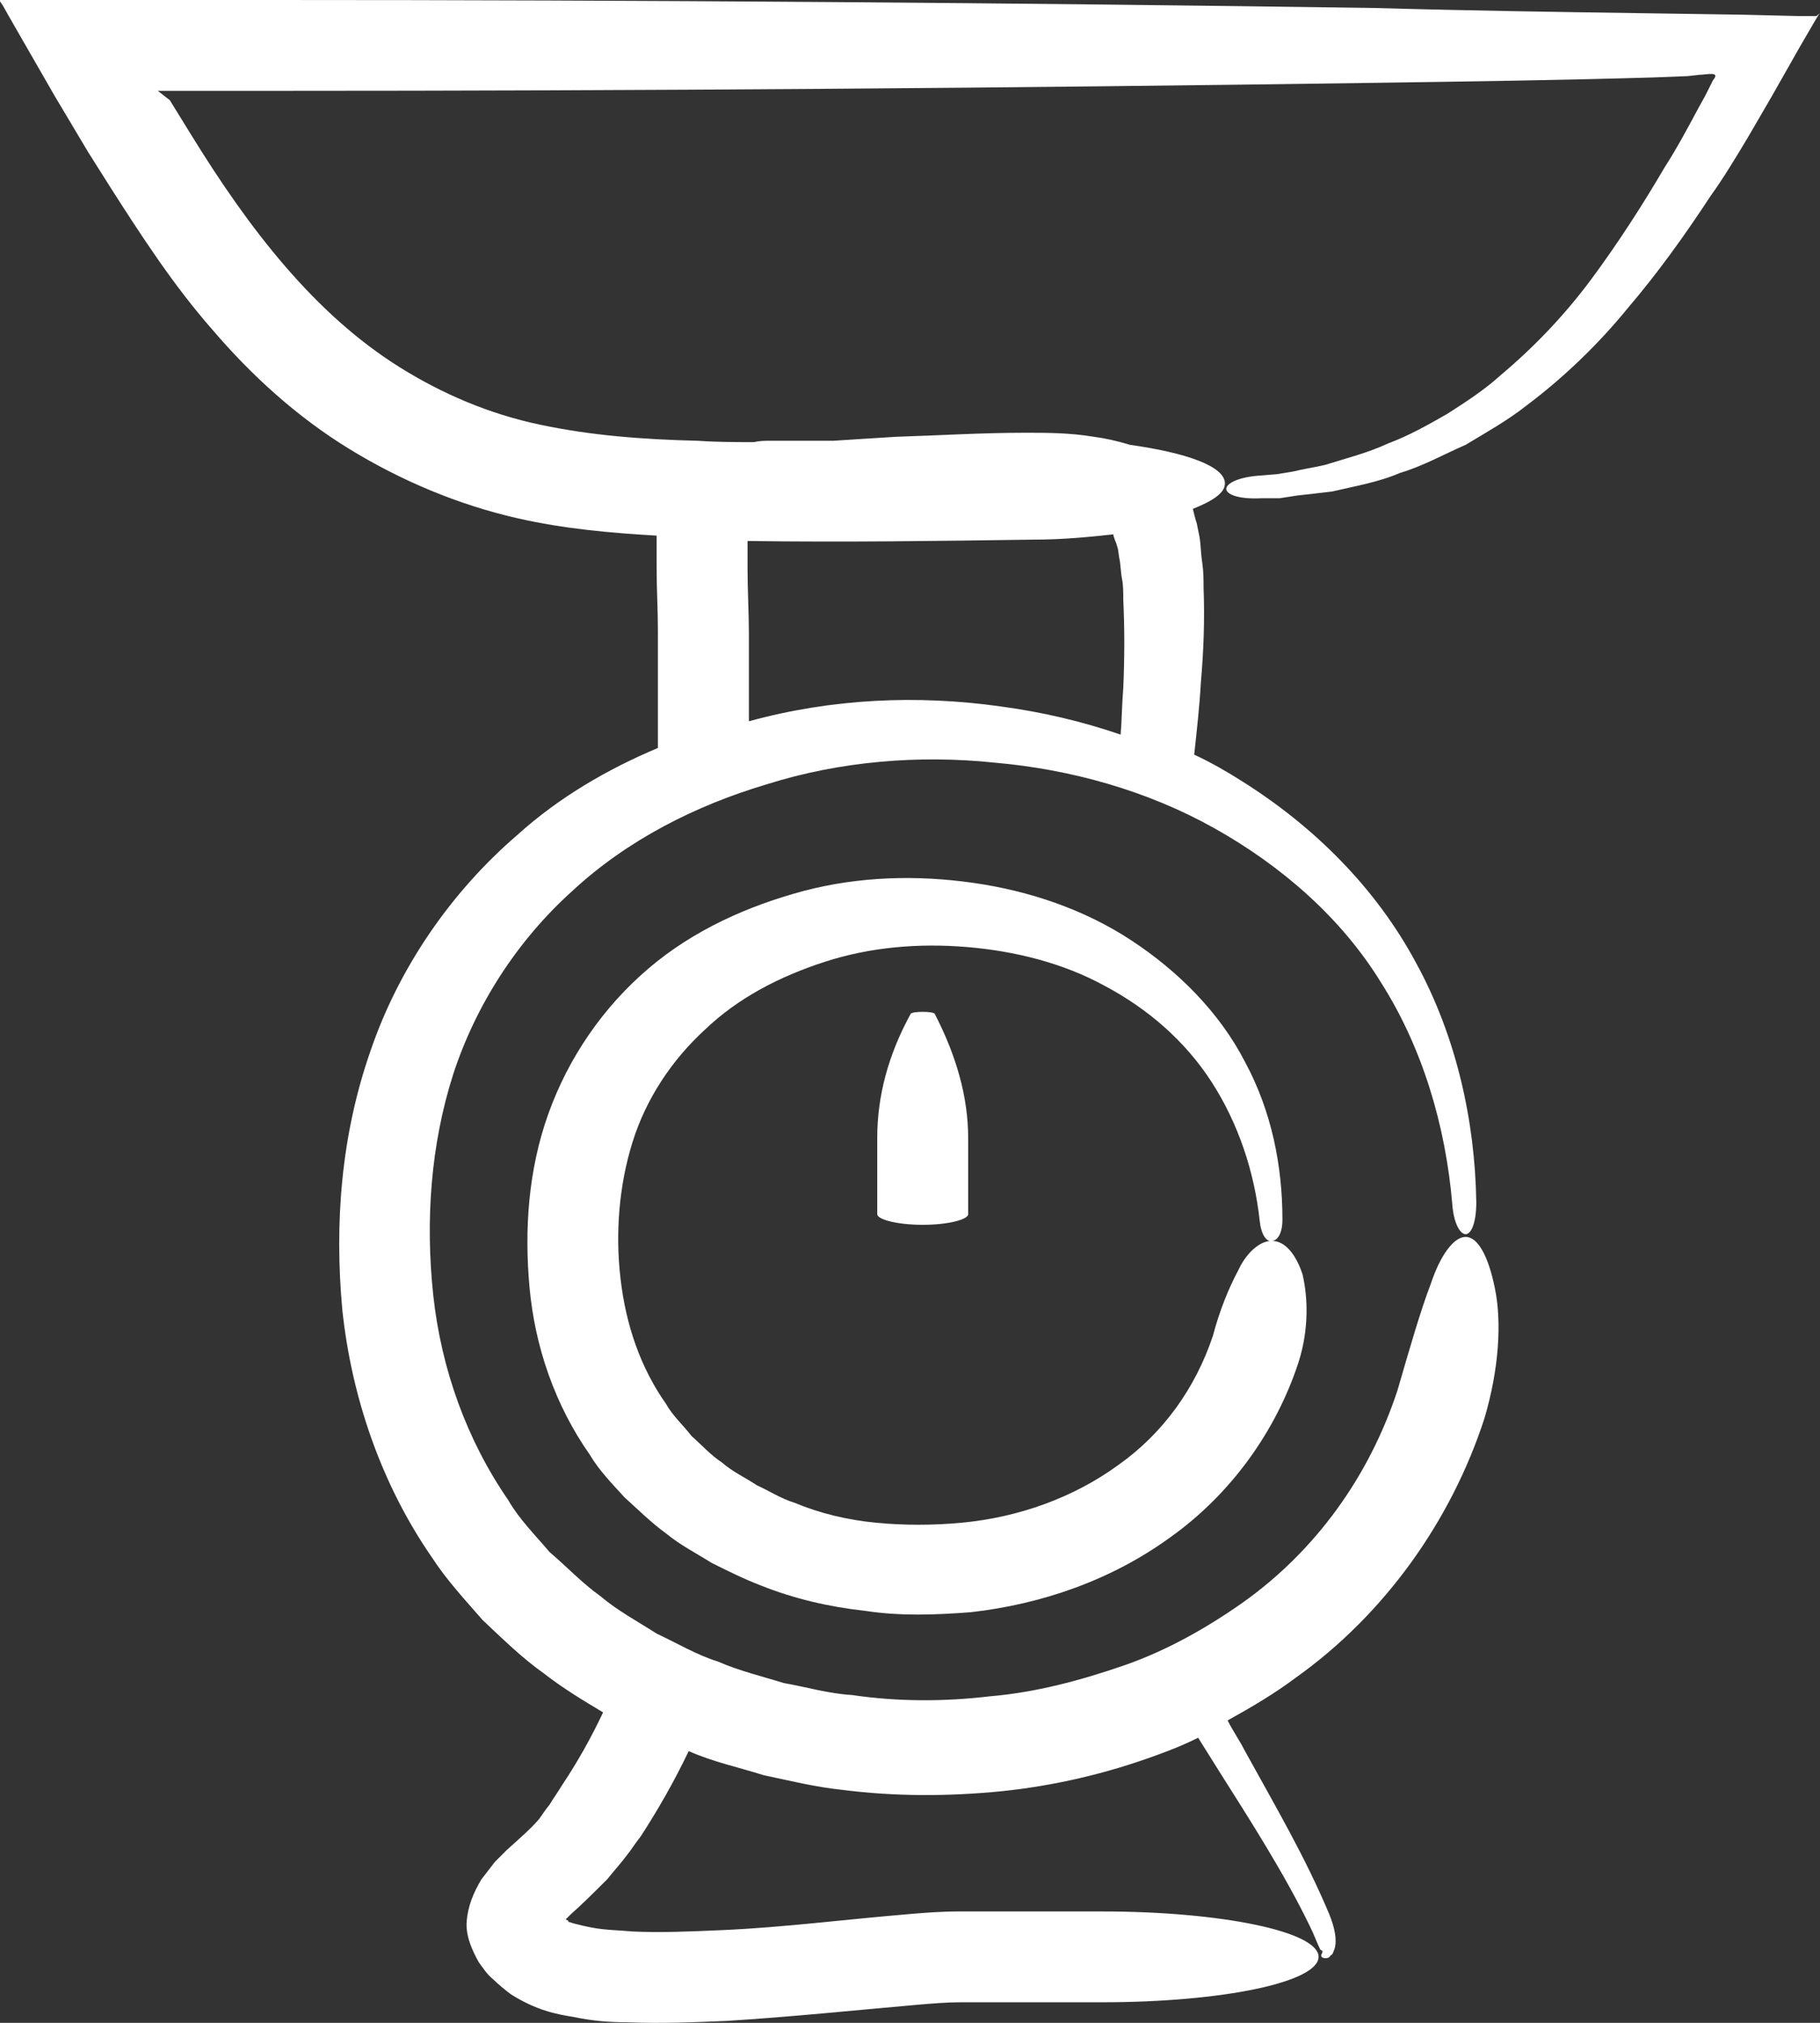 <svg width="27" height="30" viewBox="0 0 27 30" fill="none" xmlns="http://www.w3.org/2000/svg">
<rect x="0" y="0" width="27" height="30" fill="#333333" stroke="none"/>
<path d="M26.941 0.238H26.881H26.683L25.849 0.218L24.5 0.198C23.131 0.178 21.782 0.158 20.414 0.119C14.978 0.04 9.522 0 4.067 0H0.833H0.218H0.06H0.02H0V0.02L0.04 0.079L0.198 0.357L0.813 1.426L1.309 2.258L1.647 2.793C2.103 3.506 2.579 4.239 3.154 4.893C3.73 5.567 4.404 6.181 5.178 6.656C5.952 7.131 6.805 7.488 7.677 7.686C8.372 7.845 9.066 7.904 9.741 7.944C9.741 8.122 9.741 8.28 9.741 8.419C9.741 8.736 9.76 9.033 9.76 9.35V10.301V11.093C9.007 11.41 8.292 11.826 7.677 12.381C6.686 13.233 5.912 14.362 5.495 15.59C5.059 16.838 4.96 18.146 5.079 19.433C5.217 20.721 5.654 22.009 6.408 23.098C6.626 23.435 6.904 23.732 7.162 24.029C7.459 24.306 7.737 24.584 8.074 24.822C8.352 25.039 8.65 25.218 8.947 25.396C8.769 25.772 8.57 26.129 8.332 26.485C8.273 26.584 8.213 26.664 8.154 26.763C8.074 26.862 8.054 26.901 7.995 26.981C7.876 27.119 7.717 27.258 7.519 27.436L7.439 27.516L7.34 27.615C7.281 27.694 7.201 27.793 7.142 27.872C7.023 28.07 6.943 28.268 6.924 28.486C6.904 28.704 7.003 28.922 7.102 29.1C7.162 29.18 7.221 29.279 7.32 29.358C7.4 29.437 7.499 29.516 7.578 29.576C7.955 29.814 8.253 29.873 8.511 29.913C8.788 29.972 9.046 29.992 9.304 29.992C9.82 30.012 10.296 29.992 10.772 29.972C11.725 29.913 12.677 29.814 13.589 29.734C13.807 29.715 14.046 29.695 14.244 29.695C14.442 29.695 14.7 29.695 14.938 29.695H16.347C18.132 29.695 19.561 29.398 19.561 29.021C19.561 28.645 18.112 28.348 16.347 28.348H14.938C14.7 28.348 14.482 28.348 14.224 28.348C13.966 28.348 13.728 28.367 13.49 28.387C12.538 28.466 11.625 28.585 10.713 28.625C10.256 28.645 9.8 28.665 9.384 28.645C9.165 28.625 8.967 28.625 8.769 28.585C8.669 28.566 8.59 28.546 8.511 28.526L8.451 28.506C8.431 28.506 8.431 28.506 8.431 28.486L8.392 28.466L8.471 28.387C8.63 28.248 8.808 28.07 9.007 27.872C9.086 27.773 9.225 27.615 9.284 27.535C9.364 27.436 9.423 27.337 9.503 27.238C9.76 26.842 9.999 26.426 10.217 25.97C10.574 26.129 10.951 26.208 11.328 26.327C11.705 26.406 12.101 26.505 12.498 26.545C13.272 26.644 14.065 26.644 14.859 26.565C15.633 26.485 16.406 26.307 17.16 26.03C17.378 25.951 17.577 25.871 17.775 25.772C17.874 25.931 17.974 26.089 18.073 26.248C18.549 27 19.045 27.773 19.422 28.546C19.501 28.704 19.541 28.823 19.581 28.902C19.581 28.922 19.62 28.922 19.62 28.942C19.62 28.962 19.6 28.982 19.6 29.001C19.6 29.021 19.62 29.041 19.66 29.041C19.68 29.041 19.719 29.041 19.739 29.001C19.779 28.982 19.779 28.942 19.799 28.902C19.838 28.764 19.799 28.585 19.719 28.387C19.362 27.535 18.906 26.763 18.47 25.97C18.39 25.812 18.291 25.673 18.212 25.515C18.569 25.317 18.906 25.119 19.223 24.881C20.533 23.95 21.525 22.563 22.021 21.038C22.239 20.305 22.279 19.611 22.179 19.116C22.08 18.621 21.921 18.344 21.743 18.344C21.564 18.344 21.366 18.621 21.227 19.037C21.068 19.453 20.91 20.008 20.731 20.622C20.314 21.89 19.521 22.999 18.43 23.772C17.894 24.148 17.299 24.485 16.664 24.703C16.029 24.921 15.375 25.099 14.68 25.158C14.006 25.238 13.312 25.238 12.637 25.138C12.3 25.119 11.963 25.02 11.625 24.96C11.308 24.861 10.971 24.782 10.653 24.643C10.336 24.544 10.038 24.366 9.741 24.227C9.463 24.049 9.165 23.89 8.907 23.672C8.63 23.474 8.411 23.237 8.154 23.019C7.935 22.761 7.697 22.524 7.539 22.246C6.924 21.355 6.547 20.305 6.428 19.215C6.309 18.106 6.388 16.977 6.725 15.927C7.062 14.897 7.677 13.946 8.491 13.213C9.304 12.46 10.316 11.945 11.387 11.628C12.459 11.291 13.629 11.192 14.76 11.311C15.89 11.41 17.021 11.727 18.013 12.282C19.005 12.837 19.898 13.609 20.493 14.58C21.108 15.551 21.445 16.7 21.544 17.849C21.564 18.146 21.663 18.304 21.743 18.304C21.822 18.304 21.901 18.146 21.901 17.829C21.882 16.62 21.604 15.372 21.009 14.283C20.414 13.173 19.501 12.262 18.43 11.589C18.212 11.45 17.974 11.311 17.716 11.192C17.755 10.836 17.795 10.479 17.815 10.123C17.855 9.667 17.874 9.192 17.855 8.716C17.855 8.597 17.855 8.479 17.835 8.34C17.815 8.221 17.815 8.082 17.795 7.963L17.755 7.765C17.735 7.706 17.716 7.627 17.696 7.547C17.993 7.429 18.172 7.31 18.172 7.171C18.172 6.914 17.597 6.715 16.763 6.597C16.565 6.537 16.387 6.498 16.228 6.478C15.871 6.418 15.533 6.418 15.216 6.418C14.561 6.418 13.927 6.458 13.292 6.478C12.974 6.498 12.657 6.517 12.359 6.537H11.427C11.348 6.537 11.268 6.537 11.189 6.557C10.911 6.557 10.633 6.557 10.356 6.537C9.522 6.517 8.769 6.458 8.015 6.299C7.261 6.141 6.566 5.844 5.932 5.448C4.662 4.655 3.69 3.387 2.837 2.001L2.519 1.486L2.341 1.347H4.087C9.542 1.347 14.978 1.307 20.433 1.228C21.802 1.208 23.151 1.189 24.52 1.149L25.036 1.129L25.215 1.109C25.314 1.109 25.532 1.05 25.413 1.189L25.334 1.347L25.294 1.426L25.195 1.605C25.036 1.902 24.877 2.199 24.699 2.476C24.361 3.051 24.004 3.605 23.608 4.14C23.211 4.675 22.755 5.151 22.259 5.567C22.021 5.784 21.743 5.963 21.465 6.141C21.187 6.299 20.91 6.458 20.592 6.577C20.295 6.715 19.977 6.795 19.66 6.894C19.501 6.933 19.342 6.953 19.184 6.993L18.946 7.032L18.708 7.052C18.37 7.072 18.192 7.171 18.192 7.25C18.192 7.33 18.37 7.409 18.727 7.389H18.985L19.243 7.349C19.422 7.33 19.581 7.31 19.759 7.29C20.096 7.211 20.453 7.151 20.771 7.013C21.108 6.914 21.425 6.735 21.743 6.597C22.04 6.418 22.358 6.24 22.636 6.022C23.191 5.606 23.707 5.111 24.143 4.576C24.6 4.041 24.996 3.486 25.373 2.912C25.572 2.635 25.75 2.338 25.929 2.04L26.286 1.426L26.702 0.693L26.921 0.317L26.98 0.218L27 0.198C26.96 0.218 26.96 0.238 26.941 0.238ZM16.545 8.023C16.565 8.063 16.565 8.082 16.585 8.142L16.605 8.28C16.625 8.36 16.625 8.479 16.644 8.578C16.664 8.677 16.664 8.776 16.664 8.895C16.684 9.311 16.684 9.746 16.664 10.202C16.644 10.44 16.644 10.658 16.625 10.895C16.049 10.697 15.454 10.559 14.859 10.479C13.609 10.301 12.339 10.36 11.11 10.697V10.36V9.41C11.11 9.093 11.09 8.756 11.09 8.439C11.09 8.3 11.09 8.142 11.09 8.023C12.518 8.043 13.927 8.023 15.335 8.003C15.771 8.003 16.168 7.963 16.525 7.924C16.506 7.924 16.525 7.963 16.545 8.023Z" fill="white"/>
<path d="M18.866 18.403C18.688 18.403 18.489 18.581 18.37 18.839C18.232 19.096 18.093 19.433 17.994 19.81C17.736 20.582 17.259 21.256 16.585 21.731C15.93 22.207 15.117 22.504 14.264 22.583C13.847 22.623 13.411 22.623 12.994 22.583C12.578 22.543 12.161 22.444 11.784 22.286C11.586 22.226 11.407 22.108 11.229 22.028C11.05 21.909 10.871 21.83 10.713 21.692C10.534 21.573 10.415 21.434 10.257 21.295C10.137 21.137 9.979 20.998 9.88 20.82C9.503 20.285 9.284 19.651 9.205 18.958C9.126 18.284 9.185 17.571 9.384 16.937C9.582 16.303 9.959 15.729 10.455 15.273C10.951 14.798 11.566 14.481 12.24 14.263C12.915 14.045 13.629 13.986 14.343 14.045C15.057 14.104 15.772 14.283 16.387 14.62C17.021 14.956 17.577 15.432 17.974 16.046C18.37 16.66 18.608 17.373 18.688 18.106C18.708 18.304 18.787 18.423 18.866 18.403C18.946 18.403 19.025 18.304 19.025 18.086C19.025 17.294 18.866 16.482 18.47 15.749C18.093 15.016 17.478 14.402 16.783 13.946C16.089 13.49 15.276 13.213 14.442 13.094C13.609 12.975 12.756 12.995 11.923 13.213C11.11 13.431 10.296 13.787 9.622 14.362C8.947 14.936 8.431 15.689 8.134 16.521C7.836 17.353 7.777 18.245 7.856 19.096C7.935 19.968 8.233 20.84 8.749 21.573C8.888 21.81 9.086 22.009 9.265 22.207C9.463 22.385 9.661 22.583 9.88 22.741C10.098 22.92 10.336 23.039 10.554 23.177C10.792 23.296 11.03 23.415 11.288 23.514C11.784 23.712 12.3 23.831 12.835 23.89C13.351 23.97 13.887 23.95 14.403 23.91C15.454 23.791 16.486 23.435 17.359 22.801C18.251 22.167 18.926 21.236 19.263 20.206C19.422 19.711 19.402 19.235 19.323 18.898C19.224 18.601 19.065 18.403 18.866 18.403Z" fill="white"/>
<path d="M13.51 15.036C13.173 15.65 13.014 16.264 13.014 16.878V18.007C13.014 18.086 13.312 18.165 13.689 18.165C14.066 18.165 14.363 18.086 14.363 18.007V16.878C14.363 16.264 14.184 15.65 13.867 15.036C13.847 14.996 13.53 14.996 13.51 15.036Z" fill="white"/>
</svg>
